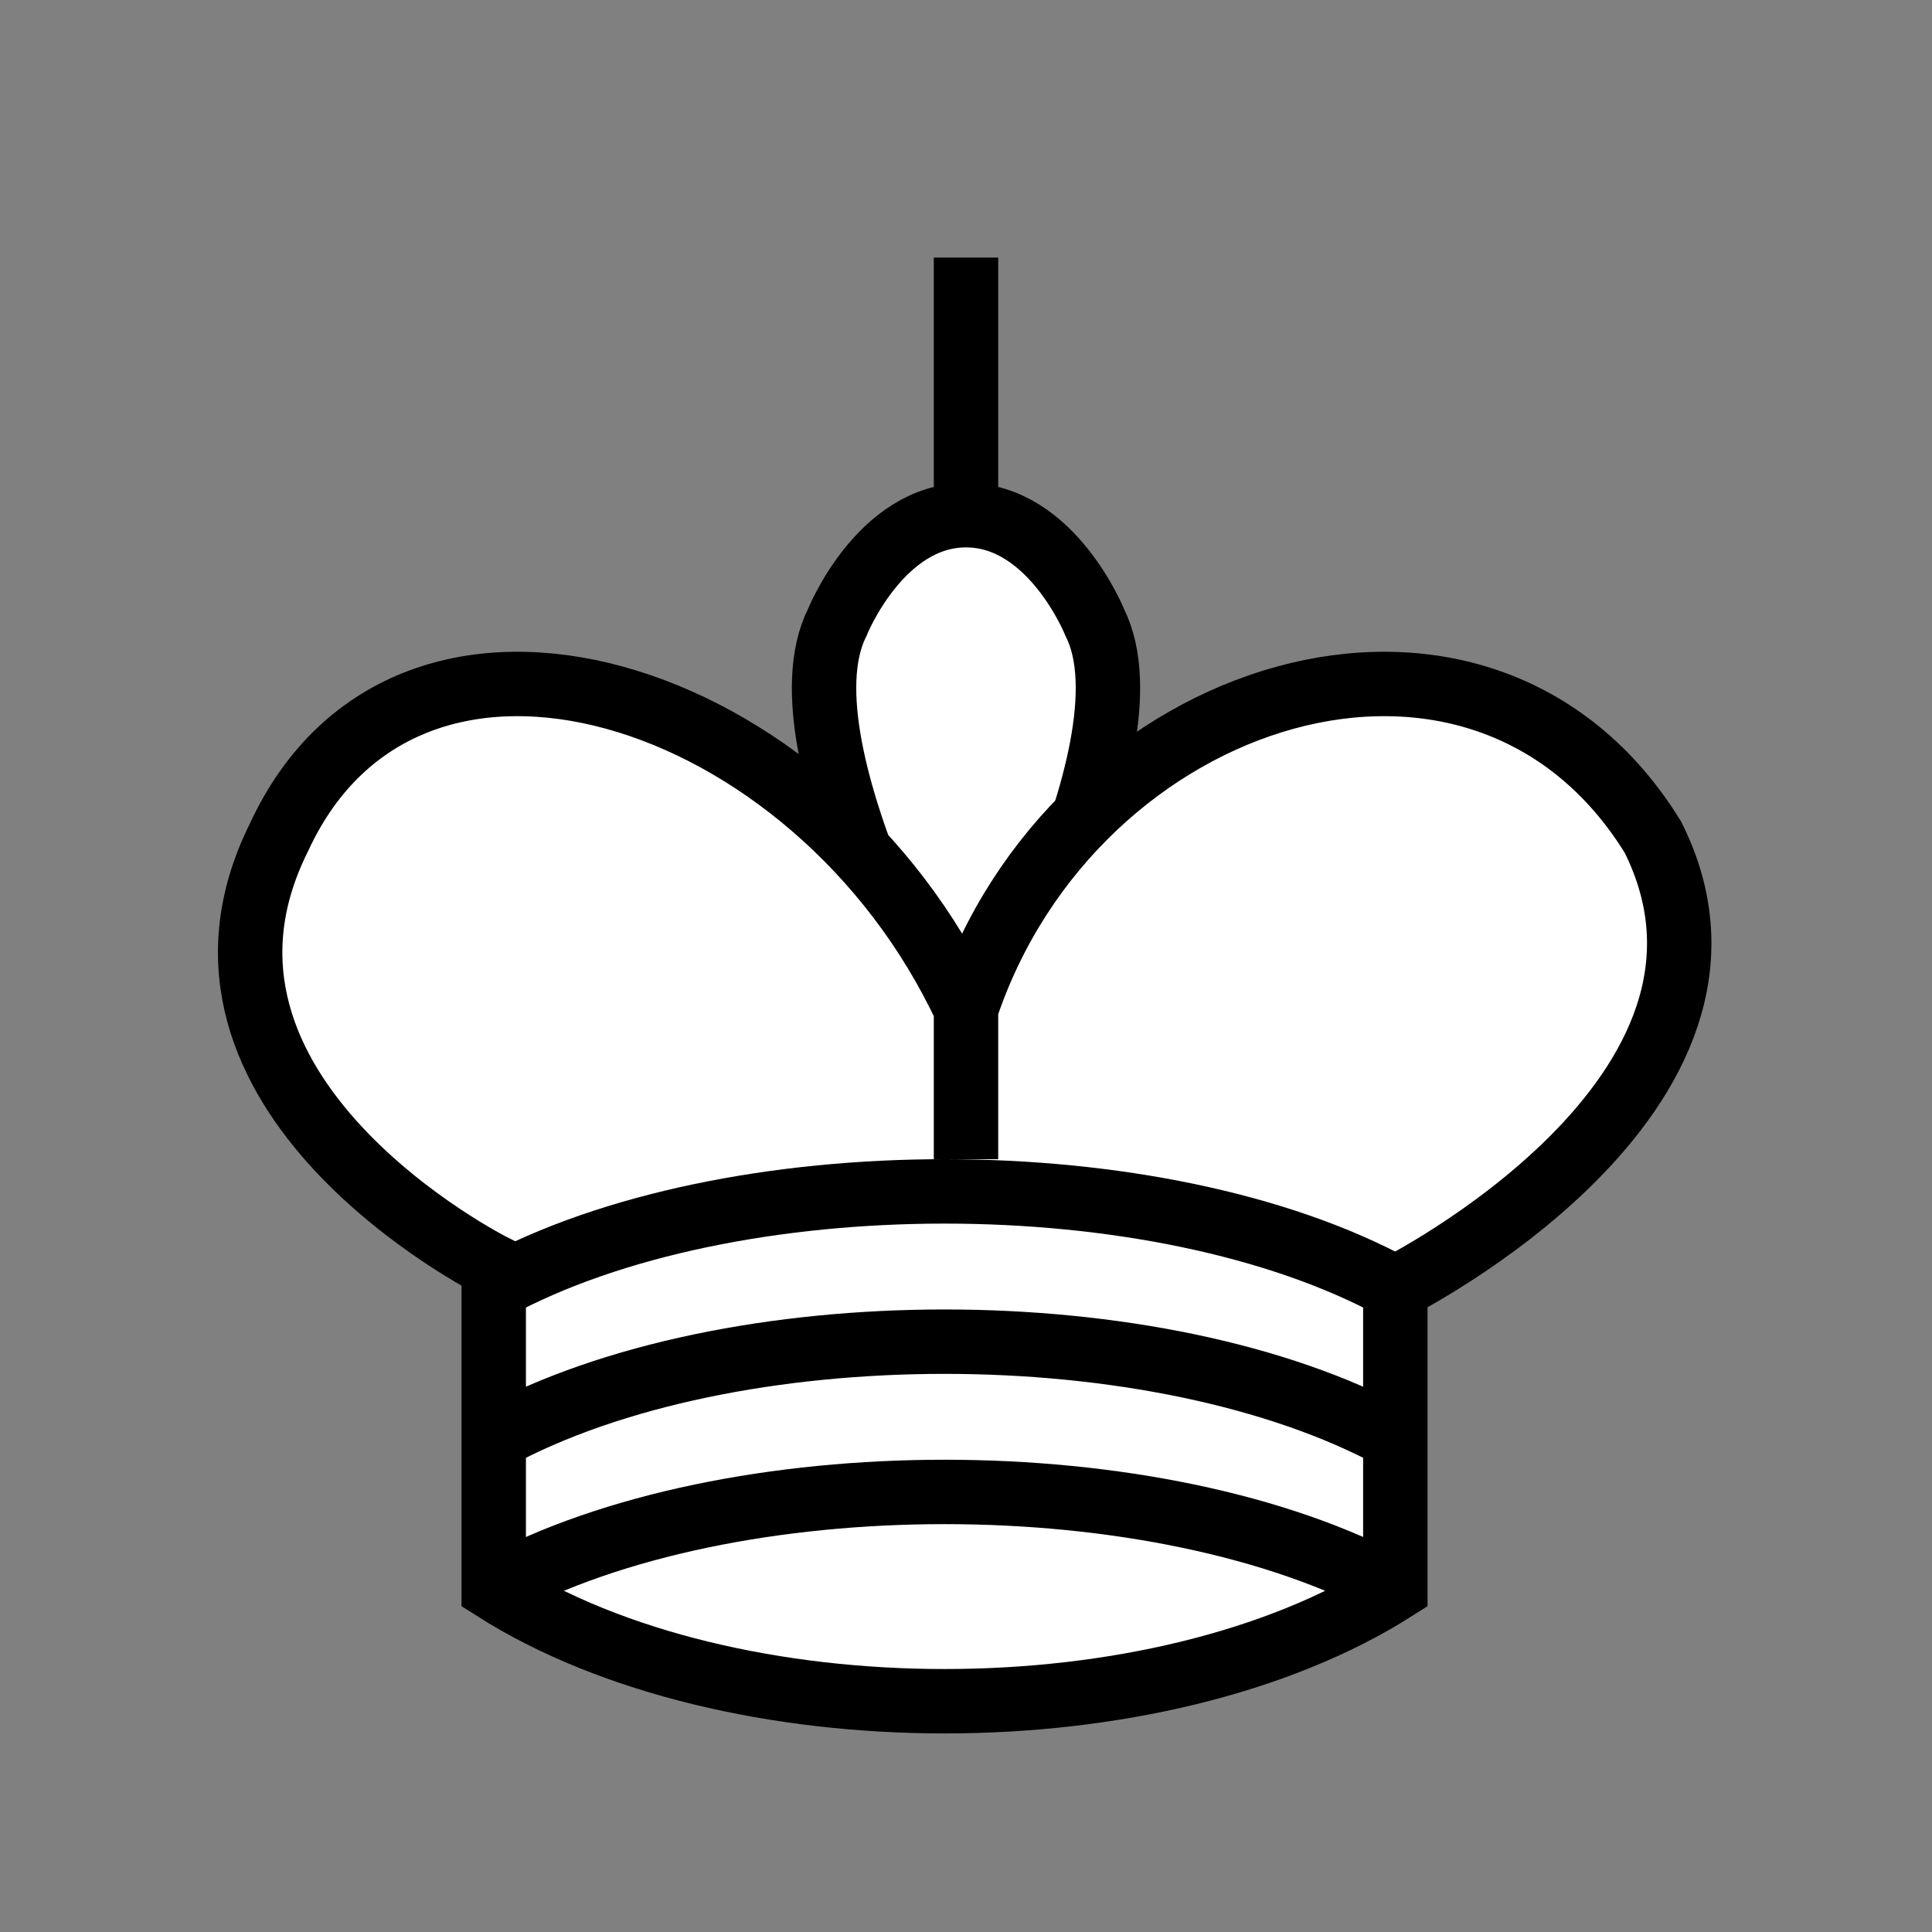 <?xml version="1.0" encoding="UTF-8"?>
<svg xmlns="http://www.w3.org/2000/svg" width="45" height="45">
  <rect width="100%" height="100%" fill="#808080" stroke="none"/>
  <g fill="#ffffff" stroke="#000000" stroke-width="1.5">
    <path d="M 22.5,11.63 L 22.5,6"/>
    <path d="M 22.5,25 C 22.5,25 27,17.5 25.5,14.5 C 25.5,14.5 24.5,12 22.5,12 C 20.5,12 19.5,14.5 19.5,14.5 C 18,17.5 22.5,25 22.5,25"/>
    <path d="M 11.5,37 C 17,40.5 27,40.5 32.5,37 L 32.5,30 C 32.5,30 41.5,25.5 38.5,19.5 C 34.5,13 25,16 22.5,23.5 L 22.5,27 L 22.5,23.5 C 19,16 9.5,13 6.5,19.5 C 3.5,25.5 11.5,29.5 11.5,29.5 L 11.5,37 z"/>
    <path d="M 11.5,30 C 17,27 27,27 32.5,30"/>
    <path d="M 11.5,33.5 C 17,30.5 27,30.5 32.5,33.5"/>
    <path d="M 11.5,37 C 17,34 27,34 32.5,37"/>
  </g>
</svg>
